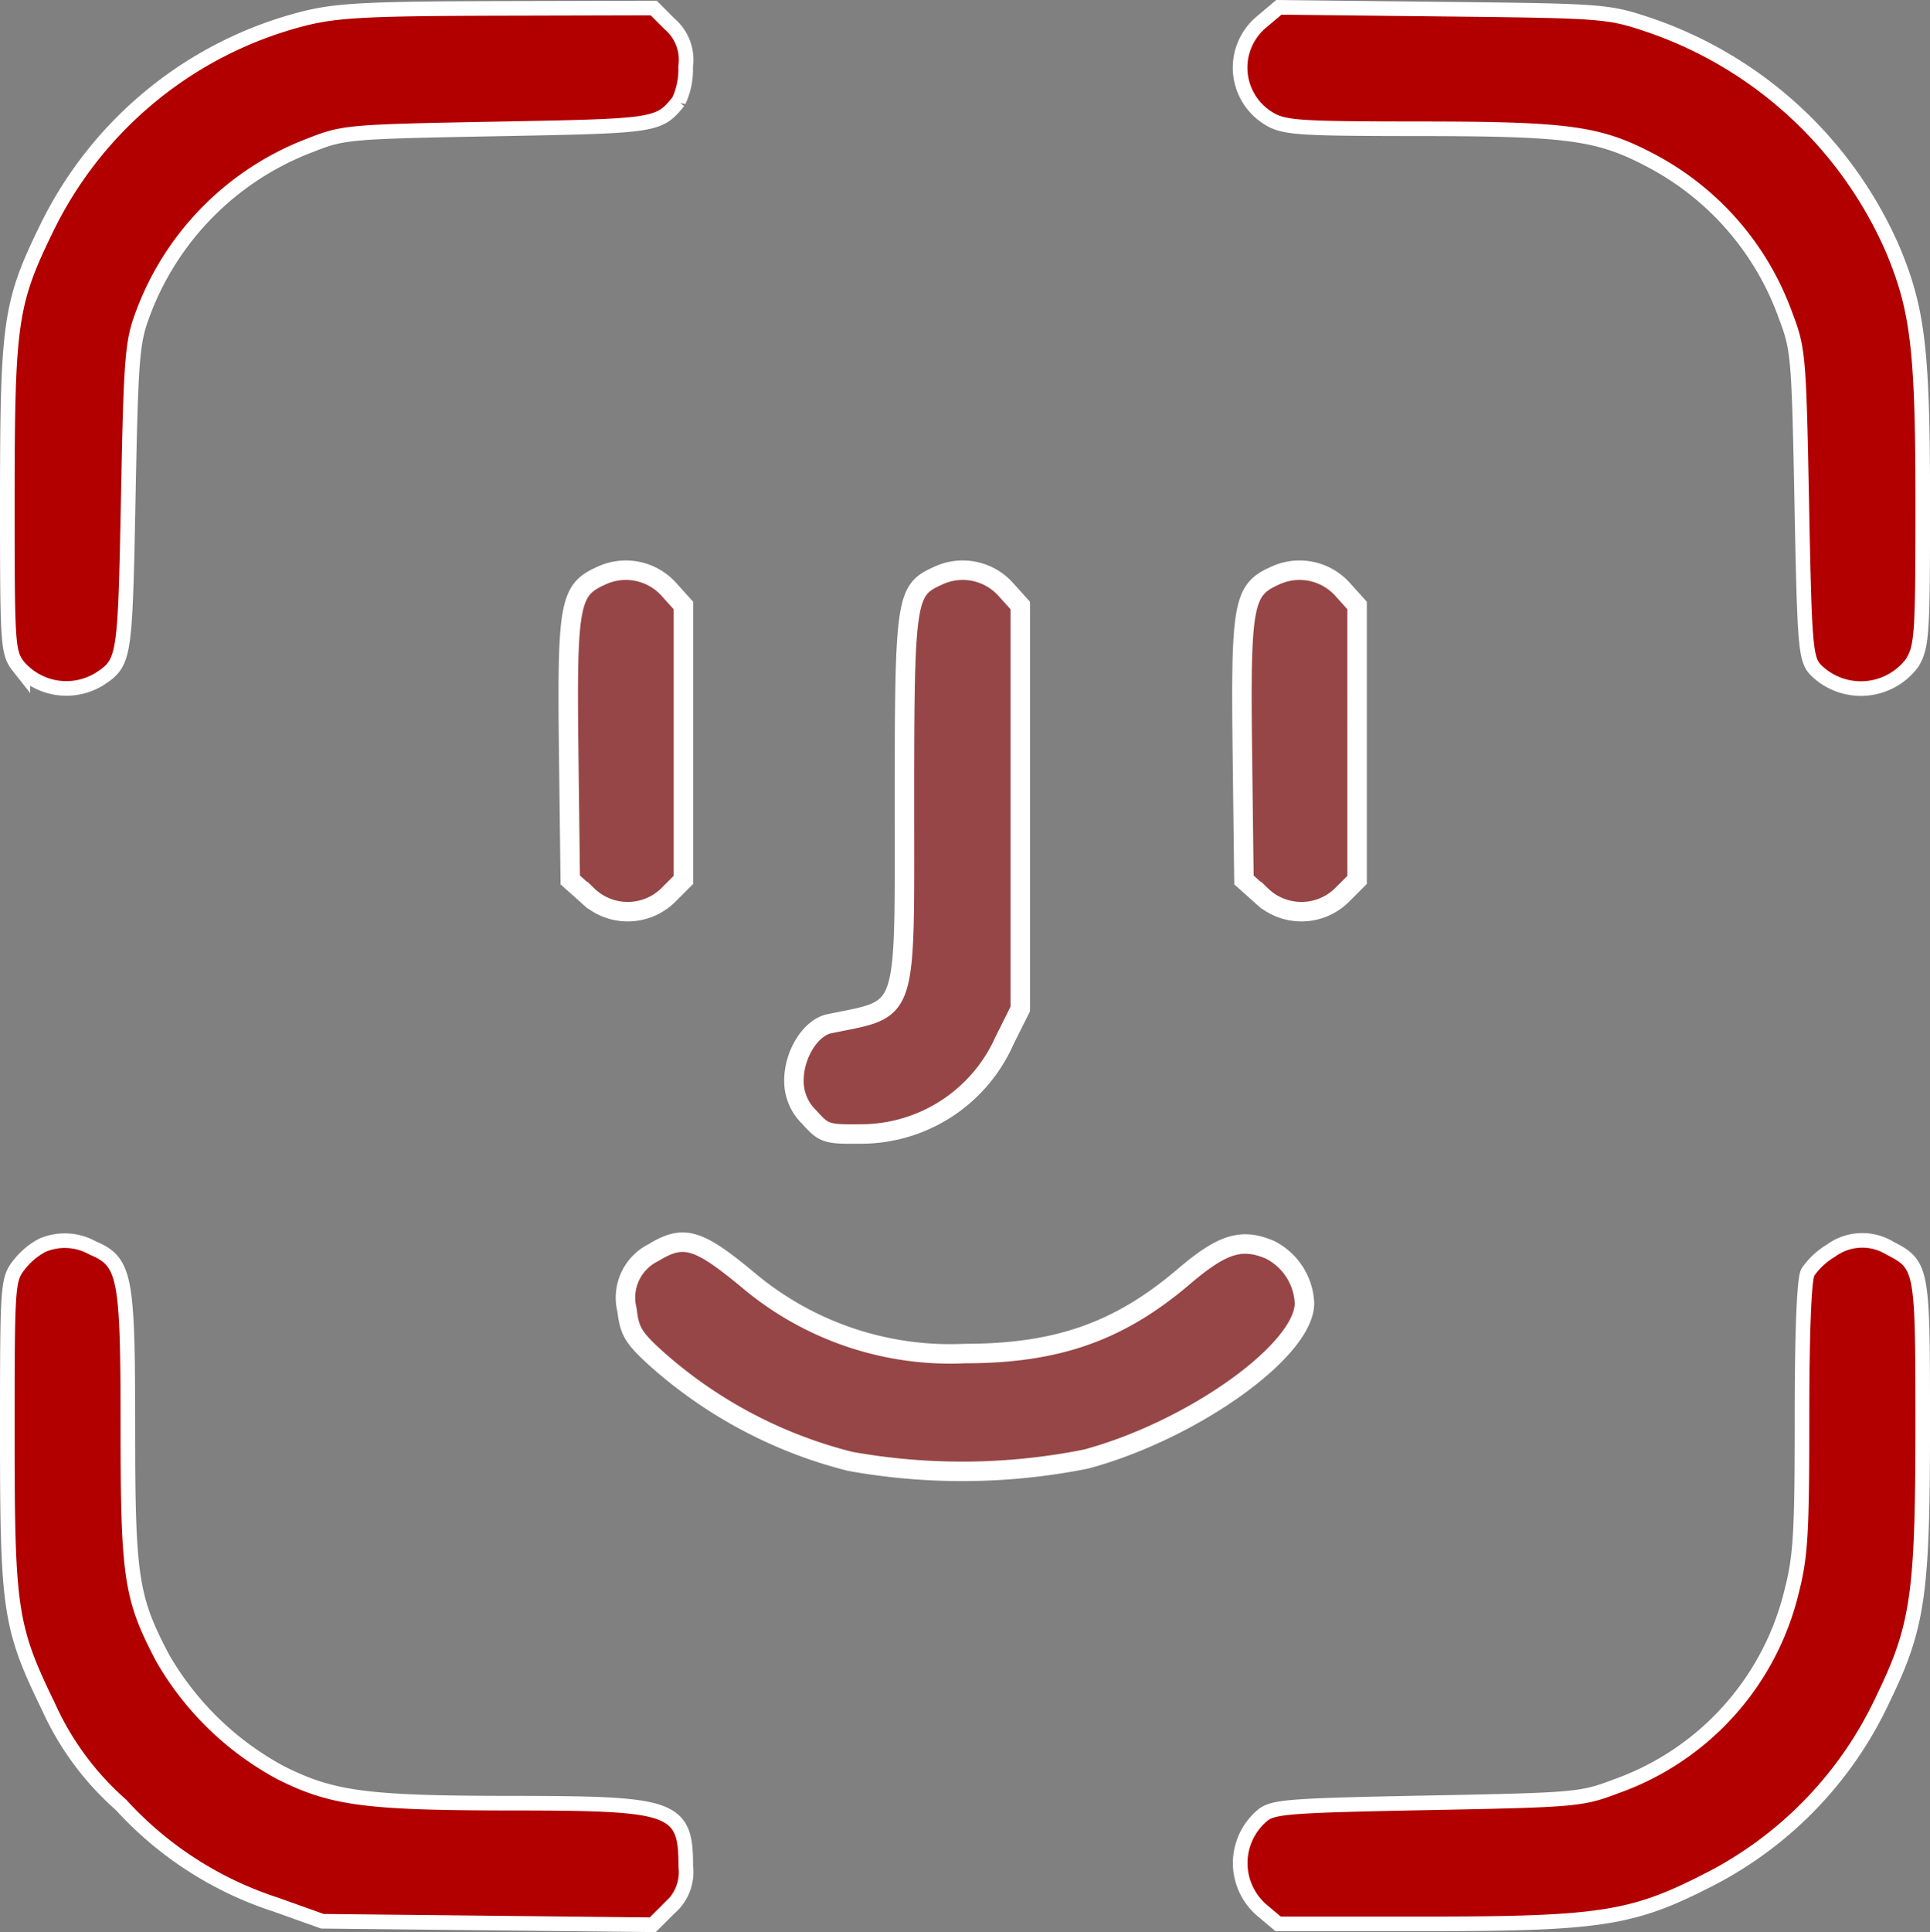 <svg xmlns="http://www.w3.org/2000/svg" width="99.09" height="99.169" viewBox="0 0 99.09 99.169">
  <rect x="0" y="0" width="99.09" height="99.169" fill="#808080" stroke="none"/>
  <g id="Group_1843" data-name="Group 1843" transform="translate(-16420.455 -16239.916)">
    <path id="face-id_1_Traced_" data-name="face-id 1 (Traced)" d="M15.181.56A20.113,20.113,0,0,0,2.016,11.248C.148,15.078.009,16.034,0,25.061c0,7.52.02,7.9.549,8.57a3.115,3.115,0,0,0,4.041.586c1.181-.788,1.21-.976,1.369-9.161.14-7.2.2-8,.744-9.463a14.86,14.86,0,0,1,8.625-8.736c1.792-.707,1.974-.724,9.69-.867,8.192-.152,8.243-.16,9.22-1.362a3.677,3.677,0,0,0,.338-1.71A2.291,2.291,0,0,0,33.8.824l-.79-.79-7.925.02C18.417.071,16.845.151,15.181.56ZM64.363.709A2.926,2.926,0,0,0,64.7,5.47c.756.461,1.462.508,7.723.512,7.7.006,9.225.22,11.979,1.688a14.666,14.666,0,0,1,6.893,7.989c.661,1.74.691,2.089.838,9.681.139,7.236.193,7.922.665,8.443a3.159,3.159,0,0,0,4.769-.325c.486-.8.526-1.408.526-8.1,0-7.869-.242-9.932-1.538-13.026A20.934,20.934,0,0,0,84.174.914C82.04.2,81.9.184,73.608.093L65.205,0ZM30.322,29.072c-1.578.709-1.716,1.471-1.625,8.974l.081,6.62.883.788a2.966,2.966,0,0,0,4.137,0l.79-.79V30.578l-.743-.824A2.97,2.97,0,0,0,30.322,29.072Zm17.294,0c-1.609.723-1.679,1.2-1.679,11.585,0,11.215.226,10.549-3.859,11.389-.957.2-1.813,1.568-1.815,2.906a2.57,2.57,0,0,0,.789,1.892c.751.839.881.881,2.635.861a8.061,8.061,0,0,0,7.375-4.773l.82-1.642V30.578l-.743-.824A2.97,2.97,0,0,0,47.616,29.072Zm17.294,0c-1.578.709-1.716,1.471-1.625,8.974l.081,6.62.883.788a2.966,2.966,0,0,0,4.137,0l.79-.79V30.578l-.743-.824A2.97,2.97,0,0,0,64.91,29.072ZM1.726,63.531A3.589,3.589,0,0,0,.578,64.5C.018,65.208,0,65.47,0,73.081c0,9.045.131,9.911,2.1,13.965a14.688,14.688,0,0,0,3.694,5,18.322,18.322,0,0,0,7.913,5.1l2.367.845,8.445.09,8.445.09.81-.81a2.311,2.311,0,0,0,.81-2.065c0-2.941-.477-3.109-8.836-3.115-7.483-.005-9.245-.241-11.924-1.593a15.574,15.574,0,0,1-6.085-5.925c-1.636-3.113-1.8-4.181-1.8-11.863,0-7.79-.127-8.459-1.738-9.132A2.8,2.8,0,0,0,1.726,63.531Zm31.326.262a2.58,2.58,0,0,0-1.357,2.958c.12,1.063.33,1.418,1.449,2.437a23.571,23.571,0,0,0,10,5.32,32.422,32.422,0,0,0,12.116-.116c5.454-1.471,11.214-5.579,11.214-8a3.227,3.227,0,0,0-1.79-2.752c-1.453-.607-2.432-.3-4.425,1.4-3.305,2.816-6.5,3.935-11.214,3.935a16.092,16.092,0,0,1-11.081-3.728C35.339,63.062,34.606,62.845,33.052,63.793Zm60.529,0a3.718,3.718,0,0,0-1.148,1.062c-.182.339-.288,3.068-.288,7.4,0,5.955-.071,7.142-.535,8.955A14.245,14.245,0,0,1,82.52,91.306c-1.806.686-2.082.71-9.735.857-7.114.137-7.929.2-8.42.644a3.065,3.065,0,0,0-.022,4.626l.822.692,7.613,0c8.74,0,10.475-.263,14.162-2.133a19.664,19.664,0,0,0,9.128-9.35c1.786-3.683,2.023-5.317,2.023-13.98,0-8.077-.015-8.158-1.624-8.99A2.592,2.592,0,0,0,93.581,63.793Z" transform="translate(16420.955 16240.418)" fill="rgba(178,0,0,0.45)" stroke="#fff" stroke-width="1" fill-rule="evenodd"/>
    <path id="face-id_1_Traced_2" data-name="face-id 1 (Traced)" d="M15.181.56A20.113,20.113,0,0,0,2.016,11.248C.148,15.078.009,16.034,0,25.061c0,7.52.02,7.9.549,8.57a3.115,3.115,0,0,0,4.041.586c1.181-.788,1.21-.976,1.369-9.161.14-7.2.2-8,.744-9.463a14.86,14.86,0,0,1,8.625-8.736c1.792-.707,1.974-.724,9.69-.867,8.192-.152,8.243-.16,9.22-1.362a3.677,3.677,0,0,0,.338-1.71A2.291,2.291,0,0,0,33.8.824l-.79-.79-7.925.02C18.417.071,16.845.151,15.181.56ZM64.363.709A2.926,2.926,0,0,0,64.7,5.47c.756.461,1.462.508,7.723.512,7.7.006,9.225.22,11.979,1.688a14.666,14.666,0,0,1,6.893,7.989c.661,1.74.691,2.089.838,9.681.139,7.236.193,7.922.665,8.443a3.159,3.159,0,0,0,4.769-.325c.486-.8.526-1.408.526-8.1,0-7.869-.242-9.932-1.538-13.026A20.934,20.934,0,0,0,84.174.914C82.04.2,81.9.184,73.608.093L65.205,0ZM1.726,63.531A3.589,3.589,0,0,0,.578,64.5C.018,65.208,0,65.47,0,73.081c0,9.045.131,9.911,2.1,13.965a14.688,14.688,0,0,0,3.694,5,18.322,18.322,0,0,0,7.913,5.1l2.367.845,8.445.09,8.445.09.81-.81a2.311,2.311,0,0,0,.81-2.065c0-2.941-.477-3.109-8.836-3.115-7.483-.005-9.245-.241-11.924-1.593a15.574,15.574,0,0,1-6.085-5.925c-1.636-3.113-1.8-4.181-1.8-11.863,0-7.79-.127-8.459-1.738-9.132A2.8,2.8,0,0,0,1.726,63.531Zm91.855.262a3.718,3.718,0,0,0-1.148,1.062c-.182.339-.288,3.068-.288,7.4,0,5.955-.071,7.142-.535,8.955A14.245,14.245,0,0,1,82.52,91.306c-1.806.686-2.082.71-9.735.857-7.114.137-7.929.2-8.42.644a3.065,3.065,0,0,0-.022,4.626l.822.692,7.613,0c8.74,0,10.475-.263,14.162-2.133a19.664,19.664,0,0,0,9.128-9.35c1.786-3.683,2.023-5.317,2.023-13.98,0-8.077-.015-8.158-1.624-8.99A2.592,2.592,0,0,0,93.581,63.793Z" transform="translate(16420.955 16240.418)" fill="#b20000" stroke="#fff" stroke-width="0.5" fill-rule="evenodd"/>
  </g>
</svg>
